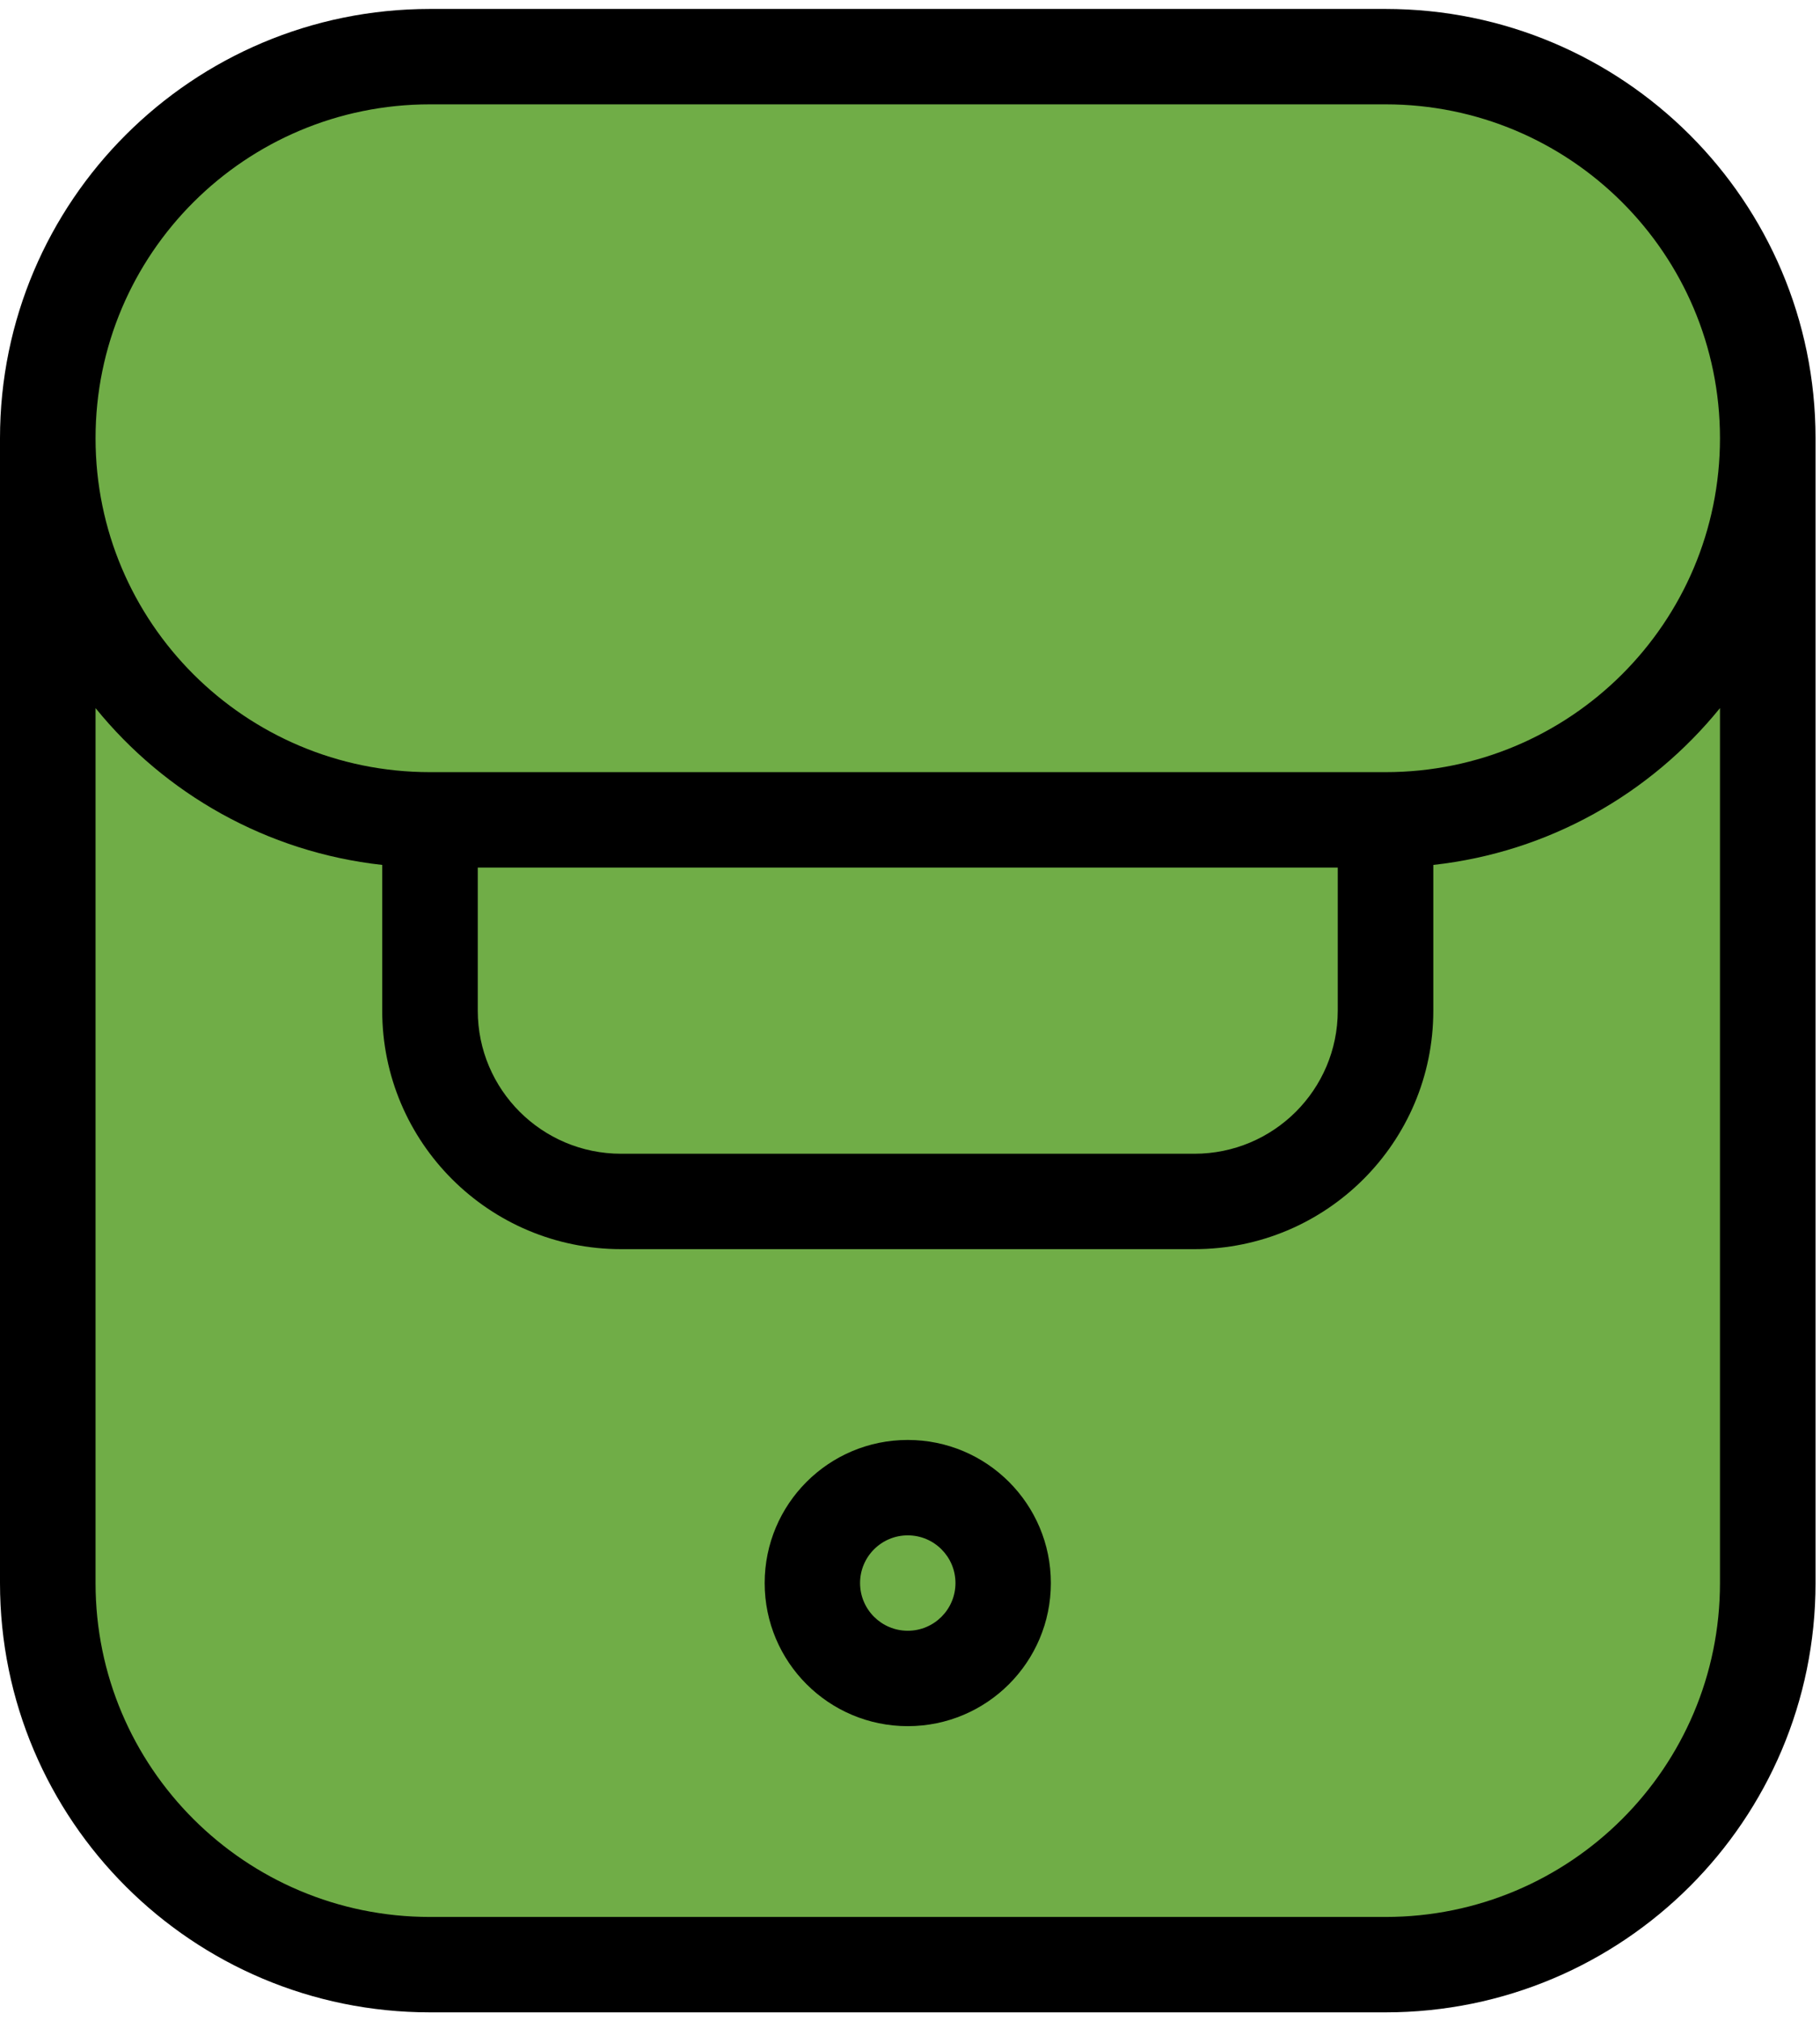 <svg width="407" height="452" xmlns="http://www.w3.org/2000/svg" xmlns:xlink="http://www.w3.org/1999/xlink" overflow="hidden"><defs><clipPath id="clip0"><rect x="180" y="52" width="407" height="452"/></clipPath><clipPath id="clip1"><rect x="180" y="53" width="406" height="450"/></clipPath><clipPath id="clip2"><rect x="180" y="53" width="407" height="450"/></clipPath><clipPath id="clip3"><rect x="180" y="53" width="407" height="450"/></clipPath><clipPath id="clip4"><rect x="180" y="53" width="407" height="450"/></clipPath></defs><g clip-path="url(#clip0)" transform="translate(-180 -52)"><path d="M191 126.501C191 91.43 219.43 63 254.501 63L508.499 63C543.57 63 572 91.43 572 126.501L572 419.499C572 454.57 543.57 483 508.499 483L254.501 483C219.43 483 191 454.57 191 419.499Z" fill="#70AD47" fill-rule="evenodd"/><g clip-path="url(#clip1)"><g clip-path="url(#clip2)"><g clip-path="url(#clip3)"><g clip-path="url(#clip4)"><path d="M383 374C365.327 374 351 388.327 351 406 351 423.673 365.327 438 383 438 400.673 438 415 423.673 415 406 415 388.327 400.673 374 383 374ZM372.333 406C372.333 400.11 377.11 395.333 383 395.333 388.89 395.333 393.667 400.11 393.667 406 393.667 411.89 388.89 416.667 383 416.667 377.11 416.667 372.333 411.89 372.333 406Z" fill-rule="evenodd"/><path d="M276.158 54C223.051 54 180 96.981 180 150L180 406C180 459.02 223.051 502 276.158 502L489.842 502C542.949 502 586 459.02 586 406L586 150C586 96.981 542.949 54 489.842 54ZM564.632 150C564.632 108.763 531.147 75.333 489.842 75.333L276.158 75.333C234.853 75.333 201.368 108.763 201.368 150 201.368 191.237 234.853 224.667 276.158 224.667L489.842 224.667C531.147 224.667 564.632 191.237 564.632 150ZM201.368 210.345C216.889 229.494 239.639 242.563 265.474 245.413L265.474 278C265.474 307.455 289.391 331.333 318.895 331.333L447.105 331.333C476.609 331.333 500.526 307.455 500.526 278L500.526 245.413C526.361 242.563 549.112 229.494 564.632 210.345L564.632 406C564.632 447.237 531.147 480.667 489.842 480.667L276.158 480.667C234.853 480.667 201.368 447.237 201.368 406ZM286.842 246 479.158 246 479.158 278C479.158 295.673 464.807 310 447.105 310L318.895 310C301.193 310 286.842 295.673 286.842 278Z" fill-rule="evenodd"/></g></g></g></g></g></svg>